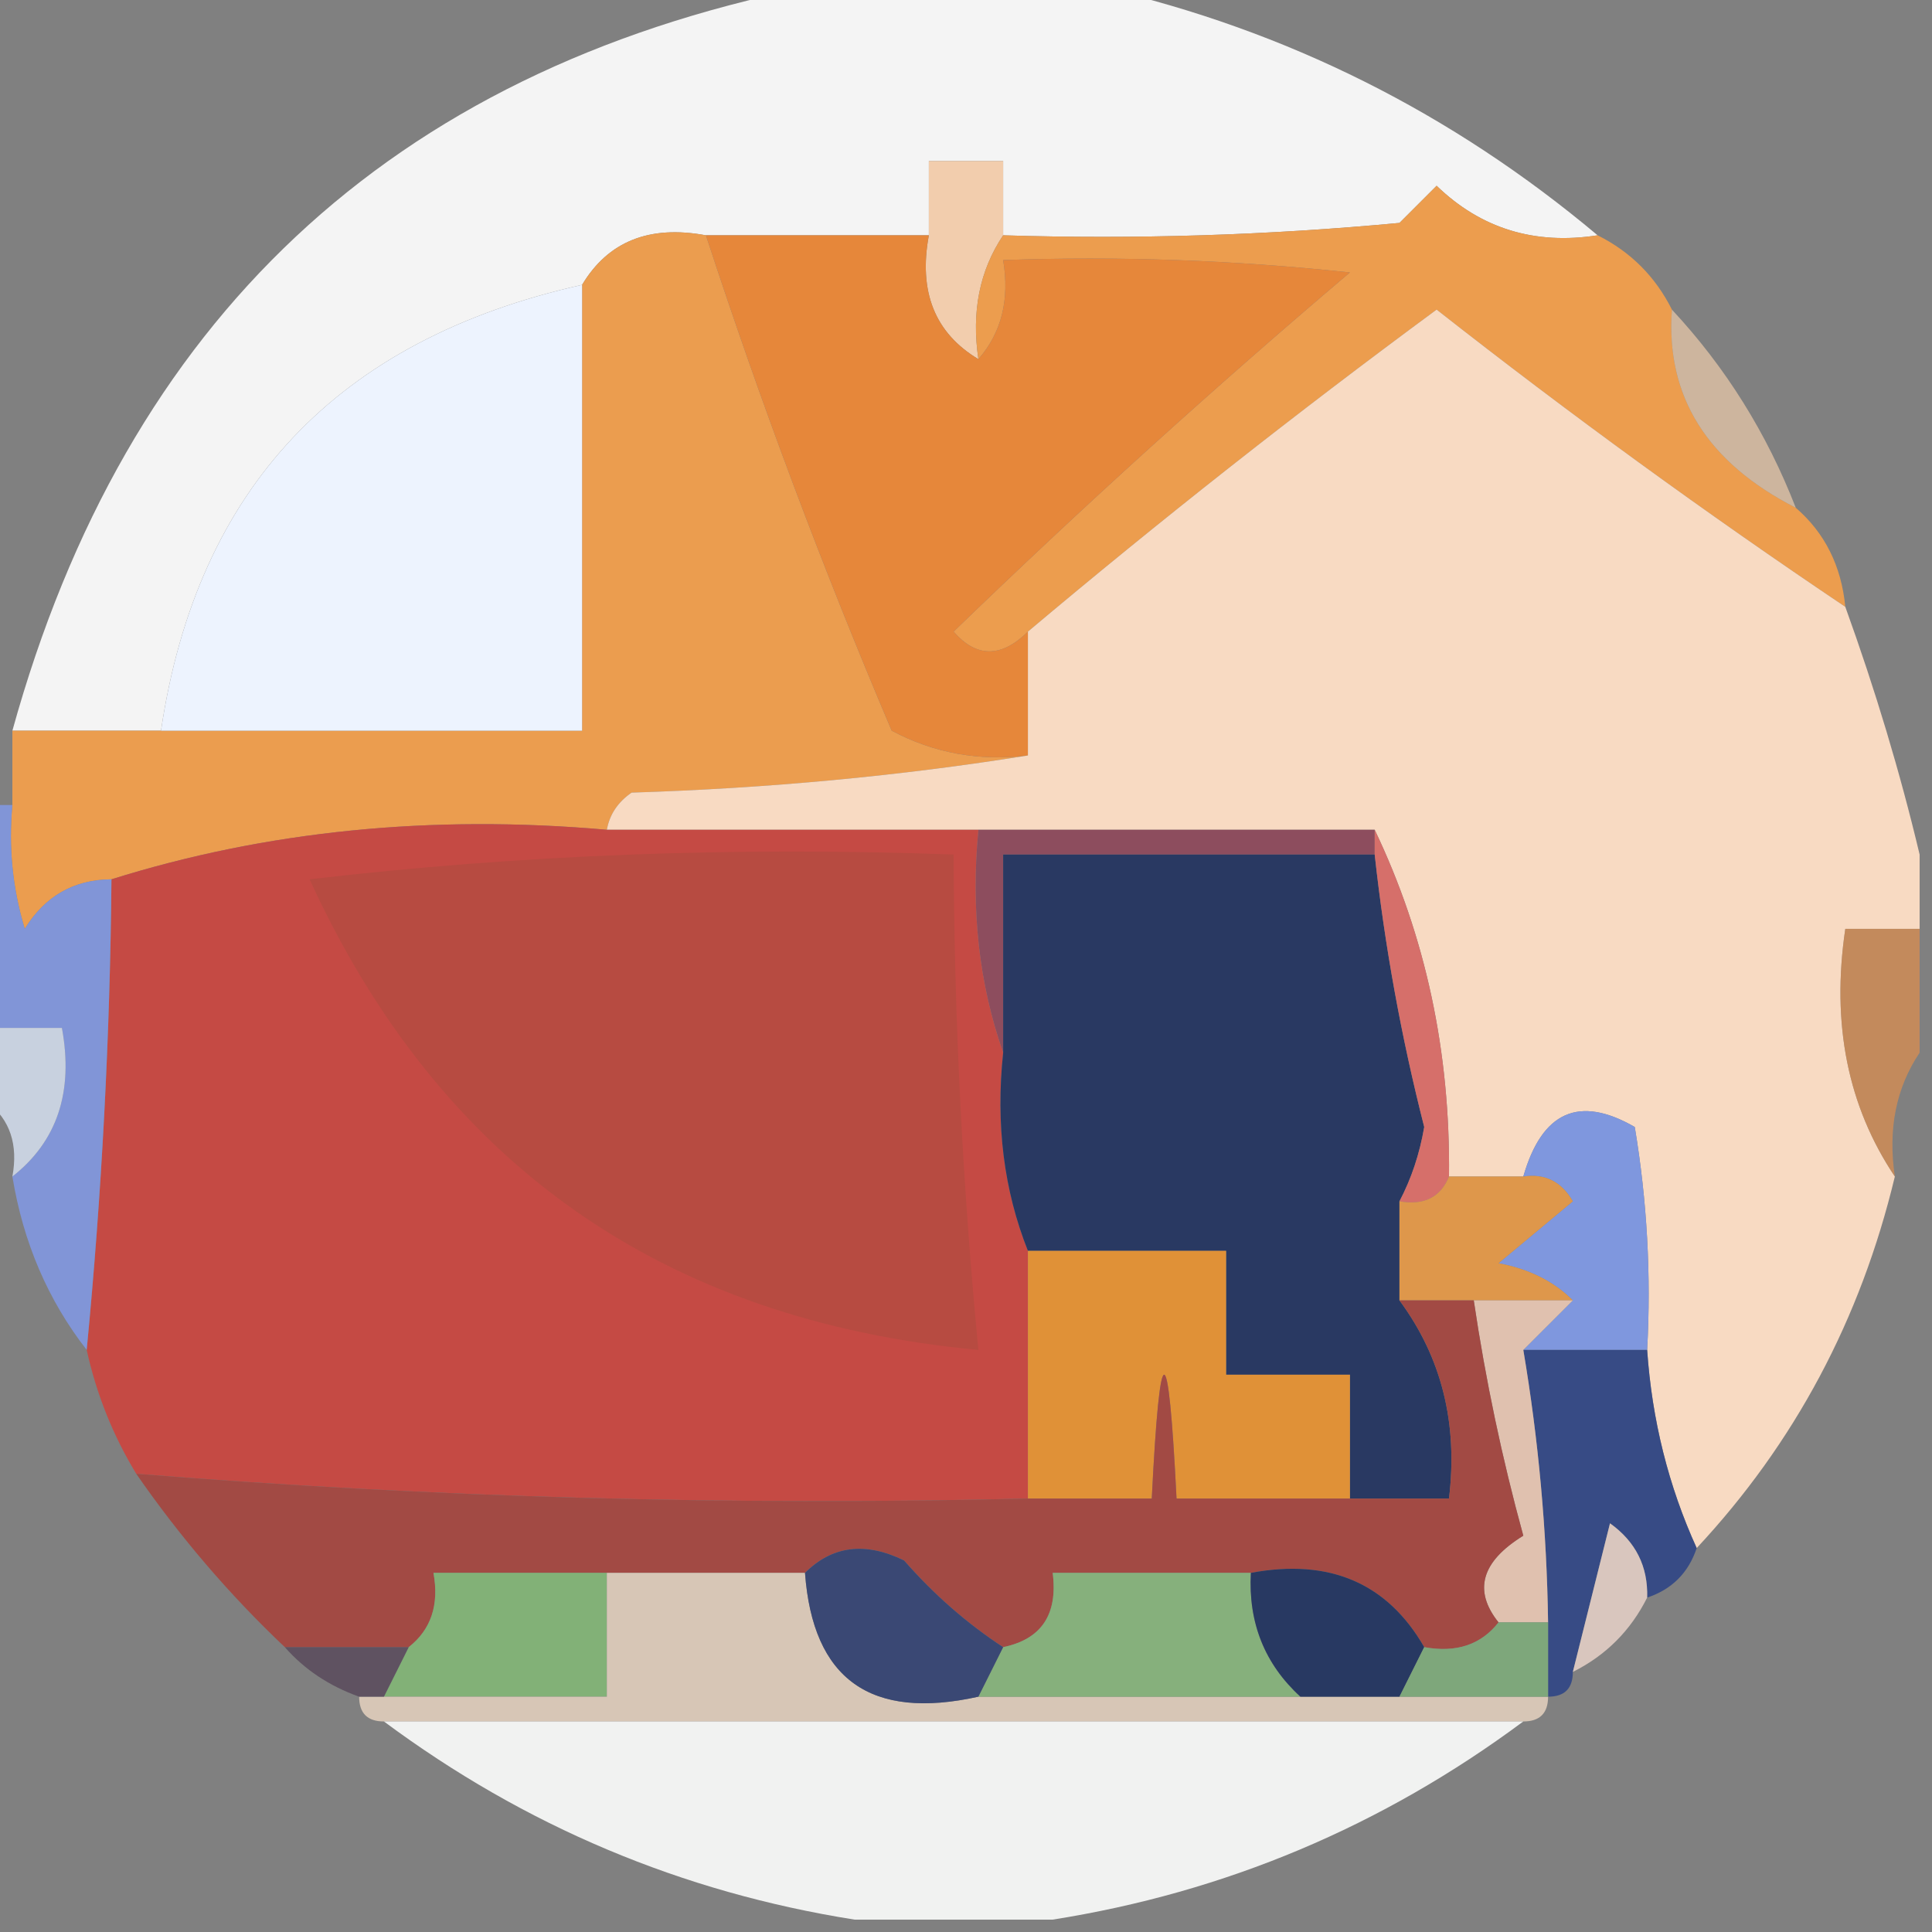 <?xml version="1.0" encoding="UTF-8"?>
<!DOCTYPE svg PUBLIC "-//W3C//DTD SVG 1.1//EN" "http://www.w3.org/Graphics/SVG/1.1/DTD/svg11.dtd">
<svg xmlns="http://www.w3.org/2000/svg" version="1.1" width="78px" height="78px" style="shape-rendering:geometricPrecision; text-rendering:geometricPrecision; image-rendering:optimizeQuality; fill-rule:evenodd; clip-rule:evenodd" xmlns:xlink="http://www.w3.org/1999/xlink">
<rect width="100%" height="100%" fill="#808080" stroke="none"/>
<g><path style="opacity:0.915" fill="#fefefe" d="M 32.5,-0.5 C 36.5,-0.5 40.5,-0.5 44.5,-0.5C 51.947,1.223 58.613,4.557 64.5,9.5C 61.956,9.896 59.789,9.229 58,7.5C 57.5,8 57,8.5 56.5,9C 51.177,9.499 45.844,9.666 40.5,9.5C 40.5,8.5 40.5,7.5 40.5,6.5C 39.5,6.5 38.5,6.5 37.5,6.5C 37.5,7.5 37.5,8.5 37.5,9.5C 34.5,9.5 31.5,9.5 28.5,9.5C 26.219,9.077 24.552,9.744 23.5,11.5C 13.621,13.708 7.954,19.708 6.5,29.5C 4.5,29.5 2.5,29.5 0.5,29.5C 5.092,12.905 15.759,2.905 32.5,-0.5 Z"/></g>
<g><path style="opacity:1" fill="#f2cdad" d="M 40.5,9.5 C 39.549,10.919 39.215,12.585 39.5,14.5C 37.744,13.448 37.077,11.781 37.5,9.5C 37.5,8.5 37.5,7.5 37.5,6.5C 38.5,6.5 39.5,6.5 40.5,6.5C 40.5,7.5 40.5,8.5 40.5,9.5 Z"/></g>
<g><path style="opacity:1" fill="#ec9d4e" d="M 64.5,9.5 C 65.833,10.167 66.833,11.167 67.5,12.5C 67.246,15.999 68.912,18.665 72.5,20.5C 73.674,21.514 74.34,22.847 74.5,24.5C 68.886,20.728 63.386,16.728 58,12.5C 52.324,16.683 46.824,21.017 41.5,25.5C 40.425,26.562 39.425,26.562 38.5,25.5C 43.684,20.482 49.017,15.649 54.5,11C 49.845,10.501 45.178,10.334 40.5,10.5C 40.768,12.099 40.434,13.432 39.5,14.5C 39.215,12.585 39.549,10.919 40.5,9.5C 45.844,9.666 51.177,9.499 56.5,9C 57,8.5 57.5,8 58,7.5C 59.789,9.229 61.956,9.896 64.5,9.5 Z"/></g>
<g><path style="opacity:1" fill="#eb9d4f" d="M 28.5,9.5 C 30.706,16.251 33.206,22.918 36,29.5C 37.7,30.406 39.533,30.739 41.5,30.5C 36.349,31.327 31.016,31.827 25.5,32C 24.944,32.383 24.611,32.883 24.5,33.5C 17.416,32.874 10.75,33.541 4.5,35.5C 2.983,35.511 1.816,36.177 1,37.5C 0.506,35.866 0.34,34.199 0.5,32.5C 0.5,31.5 0.5,30.5 0.5,29.5C 2.5,29.5 4.5,29.5 6.5,29.5C 12.167,29.5 17.833,29.5 23.5,29.5C 23.5,23.5 23.5,17.5 23.5,11.5C 24.552,9.744 26.219,9.077 28.5,9.5 Z"/></g>
<g><path style="opacity:1" fill="#e6873a" d="M 28.5,9.5 C 31.5,9.5 34.5,9.5 37.5,9.5C 37.077,11.781 37.744,13.448 39.5,14.5C 40.434,13.432 40.768,12.099 40.5,10.5C 45.178,10.334 49.845,10.501 54.5,11C 49.017,15.649 43.684,20.482 38.5,25.5C 39.425,26.562 40.425,26.562 41.5,25.5C 41.5,27.167 41.5,28.833 41.5,30.5C 39.533,30.739 37.7,30.406 36,29.5C 33.206,22.918 30.706,16.251 28.5,9.5 Z"/></g>
<g><path style="opacity:1" fill="#edf3fe" d="M 23.5,11.5 C 23.5,17.5 23.5,23.5 23.5,29.5C 17.833,29.5 12.167,29.5 6.5,29.5C 7.954,19.708 13.621,13.708 23.5,11.5 Z"/></g>
<g><path style="opacity:0.991" fill="#f9dbc2" d="M 74.5,24.5 C 75.716,27.866 76.716,31.2 77.5,34.5C 77.5,35.5 77.5,36.5 77.5,37.5C 76.5,37.5 75.5,37.5 74.5,37.5C 73.931,41.329 74.598,44.663 76.5,47.5C 75.119,53.266 72.452,58.266 68.5,62.5C 67.361,59.996 66.694,57.33 66.5,54.5C 66.665,51.482 66.498,48.482 66,45.5C 63.755,44.205 62.255,44.872 61.5,47.5C 60.5,47.5 59.5,47.5 58.5,47.5C 58.557,42.469 57.557,37.802 55.5,33.5C 50.167,33.5 44.833,33.5 39.5,33.5C 34.5,33.5 29.5,33.5 24.5,33.5C 24.611,32.883 24.944,32.383 25.5,32C 31.016,31.827 36.349,31.327 41.5,30.5C 41.5,28.833 41.5,27.167 41.5,25.5C 46.824,21.017 52.324,16.683 58,12.5C 63.386,16.728 68.886,20.728 74.5,24.5 Z"/></g>
<g><path style="opacity:0.678" fill="#f1cead" d="M 67.5,12.5 C 69.664,14.822 71.331,17.489 72.5,20.5C 68.912,18.665 67.246,15.999 67.5,12.5 Z"/></g>
<g><path style="opacity:1" fill="#8d4d5e" d="M 39.5,33.5 C 44.833,33.5 50.167,33.5 55.5,33.5C 55.5,33.833 55.5,34.167 55.5,34.5C 50.5,34.5 45.5,34.5 40.5,34.5C 40.5,37.167 40.5,39.833 40.5,42.5C 39.523,39.713 39.19,36.713 39.5,33.5 Z"/></g>
<g><path style="opacity:1" fill="#c54a44" d="M 24.5,33.5 C 29.5,33.5 34.5,33.5 39.5,33.5C 39.19,36.713 39.523,39.713 40.5,42.5C 40.194,45.385 40.527,48.052 41.5,50.5C 41.5,53.833 41.5,57.167 41.5,60.5C 29.45,60.793 17.45,60.459 5.5,59.5C 4.559,57.95 3.893,56.284 3.5,54.5C 4.11,48.185 4.443,41.851 4.5,35.5C 10.75,33.541 17.416,32.874 24.5,33.5 Z"/></g>
<g><path style="opacity:1" fill="#b74b41" d="M 12.5,35.5 C 20.984,34.507 29.651,34.174 38.5,34.5C 38.527,41.186 38.861,47.852 39.5,54.5C 26.755,53.309 17.755,46.976 12.5,35.5 Z"/></g>
<g><path style="opacity:1" fill="#293962" d="M 55.5,34.5 C 55.907,38.203 56.574,41.87 57.5,45.5C 57.315,46.584 56.982,47.584 56.5,48.5C 56.5,49.833 56.5,51.167 56.5,52.5C 58.202,54.8 58.868,57.467 58.5,60.5C 57.167,60.5 55.833,60.5 54.5,60.5C 54.5,58.833 54.5,57.167 54.5,55.5C 52.833,55.5 51.167,55.5 49.5,55.5C 49.5,53.833 49.5,52.167 49.5,50.5C 46.833,50.5 44.167,50.5 41.5,50.5C 40.527,48.052 40.194,45.385 40.5,42.5C 40.5,39.833 40.5,37.167 40.5,34.5C 45.5,34.5 50.5,34.5 55.5,34.5 Z"/></g>
<g><path style="opacity:1" fill="#d66f6a" d="M 55.5,33.5 C 57.557,37.802 58.557,42.469 58.5,47.5C 58.158,48.338 57.492,48.672 56.5,48.5C 56.982,47.584 57.315,46.584 57.5,45.5C 56.574,41.87 55.907,38.203 55.5,34.5C 55.5,34.167 55.5,33.833 55.5,33.5 Z"/></g>
<g><path style="opacity:0.645" fill="#e89049" d="M 77.5,37.5 C 77.5,39.167 77.5,40.833 77.5,42.5C 76.549,43.919 76.216,45.585 76.5,47.5C 74.598,44.663 73.931,41.329 74.5,37.5C 75.5,37.5 76.5,37.5 77.5,37.5 Z"/></g>
<g><path style="opacity:0.9" fill="#8197e0" d="M -0.5,32.5 C -0.167,32.5 0.167,32.5 0.5,32.5C 0.34,34.199 0.506,35.866 1,37.5C 1.816,36.177 2.983,35.511 4.5,35.5C 4.443,41.851 4.11,48.185 3.5,54.5C 1.935,52.491 0.935,50.157 0.5,47.5C 2.308,46.082 2.975,44.082 2.5,41.5C 1.5,41.5 0.5,41.5 -0.5,41.5C -0.5,38.5 -0.5,35.5 -0.5,32.5 Z"/></g>
<g><path style="opacity:0.784" fill="#dbe6f8" d="M -0.5,41.5 C 0.5,41.5 1.5,41.5 2.5,41.5C 2.975,44.082 2.308,46.082 0.5,47.5C 0.737,46.209 0.404,45.209 -0.5,44.5C -0.5,43.5 -0.5,42.5 -0.5,41.5 Z"/></g>
<g><path style="opacity:1" fill="#7f97de" d="M 66.5,54.5 C 64.833,54.5 63.167,54.5 61.5,54.5C 62.167,53.833 62.833,53.167 63.5,52.5C 62.737,51.732 61.737,51.232 60.5,51C 61.5,50.167 62.5,49.333 63.5,48.5C 63.043,47.703 62.376,47.369 61.5,47.5C 62.255,44.872 63.755,44.205 66,45.5C 66.498,48.482 66.665,51.482 66.5,54.5 Z"/></g>
<g><path style="opacity:1" fill="#de974b" d="M 58.5,47.5 C 59.5,47.5 60.5,47.5 61.5,47.5C 62.376,47.369 63.043,47.703 63.5,48.5C 62.5,49.333 61.5,50.167 60.5,51C 61.737,51.232 62.737,51.732 63.5,52.5C 62.167,52.5 60.833,52.5 59.5,52.5C 58.5,52.5 57.5,52.5 56.5,52.5C 56.5,51.167 56.5,49.833 56.5,48.5C 57.492,48.672 58.158,48.338 58.5,47.5 Z"/></g>
<g><path style="opacity:1" fill="#e09137" d="M 41.5,50.5 C 44.167,50.5 46.833,50.5 49.5,50.5C 49.5,52.167 49.5,53.833 49.5,55.5C 51.167,55.5 52.833,55.5 54.5,55.5C 54.5,57.167 54.5,58.833 54.5,60.5C 52.167,60.5 49.833,60.5 47.5,60.5C 47.167,53.833 46.833,53.833 46.5,60.5C 44.833,60.5 43.167,60.5 41.5,60.5C 41.5,57.167 41.5,53.833 41.5,50.5 Z"/></g>
<g><path style="opacity:0.965" fill="#354a86" d="M 61.5,54.5 C 63.167,54.5 64.833,54.5 66.5,54.5C 66.694,57.33 67.361,59.996 68.5,62.5C 68.167,63.5 67.5,64.167 66.5,64.5C 66.539,63.244 66.039,62.244 65,61.5C 64.495,63.518 63.995,65.518 63.5,67.5C 63.5,68.167 63.167,68.5 62.5,68.5C 62.5,67.5 62.5,66.5 62.5,65.5C 62.448,61.802 62.114,58.135 61.5,54.5 Z"/></g>
<g><path style="opacity:1" fill="#e0c1af" d="M 59.5,52.5 C 60.833,52.5 62.167,52.5 63.5,52.5C 62.833,53.167 62.167,53.833 61.5,54.5C 62.114,58.135 62.448,61.802 62.5,65.5C 61.833,65.5 61.167,65.5 60.5,65.5C 59.471,64.213 59.805,63.046 61.5,62C 60.639,58.863 59.973,55.697 59.5,52.5 Z"/></g>
<g><path style="opacity:0.966" fill="#a34943" d="M 56.5,52.5 C 57.5,52.5 58.5,52.5 59.5,52.5C 59.973,55.697 60.639,58.863 61.5,62C 59.805,63.046 59.471,64.213 60.5,65.5C 59.791,66.404 58.791,66.737 57.5,66.5C 56.009,63.909 53.675,62.909 50.5,63.5C 47.833,63.5 45.167,63.5 42.5,63.5C 42.715,65.179 42.048,66.179 40.5,66.5C 39.038,65.542 37.705,64.376 36.5,63C 34.934,62.235 33.601,62.402 32.5,63.5C 29.833,63.5 27.167,63.5 24.5,63.5C 22.167,63.5 19.833,63.5 17.5,63.5C 17.737,64.791 17.404,65.791 16.5,66.5C 14.833,66.5 13.167,66.5 11.5,66.5C 9.273,64.393 7.273,62.06 5.5,59.5C 17.45,60.459 29.45,60.793 41.5,60.5C 43.167,60.5 44.833,60.5 46.5,60.5C 46.833,53.833 47.167,53.833 47.5,60.5C 49.833,60.5 52.167,60.5 54.5,60.5C 55.833,60.5 57.167,60.5 58.5,60.5C 58.868,57.467 58.202,54.8 56.5,52.5 Z"/></g>
<g><path style="opacity:1" fill="#82b177" d="M 24.5,63.5 C 24.5,65.167 24.5,66.833 24.5,68.5C 21.5,68.5 18.5,68.5 15.5,68.5C 15.833,67.833 16.167,67.167 16.5,66.5C 17.404,65.791 17.737,64.791 17.5,63.5C 19.833,63.5 22.167,63.5 24.5,63.5 Z"/></g>
<g><path style="opacity:1" fill="#d7c6b6" d="M 24.5,63.5 C 27.167,63.5 29.833,63.5 32.5,63.5C 32.815,67.8 35.149,69.467 39.5,68.5C 43.833,68.5 48.167,68.5 52.5,68.5C 53.833,68.5 55.167,68.5 56.5,68.5C 58.5,68.5 60.5,68.5 62.5,68.5C 62.5,69.167 62.167,69.5 61.5,69.5C 46.167,69.5 30.833,69.5 15.5,69.5C 14.833,69.5 14.5,69.167 14.5,68.5C 14.833,68.5 15.167,68.5 15.5,68.5C 18.5,68.5 21.5,68.5 24.5,68.5C 24.5,66.833 24.5,65.167 24.5,63.5 Z"/></g>
<g><path style="opacity:1" fill="#86b07c" d="M 50.5,63.5 C 50.392,65.514 51.058,67.18 52.5,68.5C 48.167,68.5 43.833,68.5 39.5,68.5C 39.833,67.833 40.167,67.167 40.5,66.5C 42.048,66.179 42.715,65.179 42.5,63.5C 45.167,63.5 47.833,63.5 50.5,63.5 Z"/></g>
<g><path style="opacity:1" fill="#283962" d="M 50.5,63.5 C 53.675,62.909 56.009,63.909 57.5,66.5C 57.167,67.167 56.833,67.833 56.5,68.5C 55.167,68.5 53.833,68.5 52.5,68.5C 51.058,67.18 50.392,65.514 50.5,63.5 Z"/></g>
<g><path style="opacity:1" fill="#d9c6be" d="M 66.5,64.5 C 65.833,65.833 64.833,66.833 63.5,67.5C 63.995,65.518 64.495,63.518 65,61.5C 66.039,62.244 66.539,63.244 66.5,64.5 Z"/></g>
<g><path style="opacity:0.72" fill="#534155" d="M 11.5,66.5 C 13.167,66.5 14.833,66.5 16.5,66.5C 16.167,67.167 15.833,67.833 15.5,68.5C 15.167,68.5 14.833,68.5 14.5,68.5C 13.29,68.068 12.29,67.401 11.5,66.5 Z"/></g>
<g><path style="opacity:1" fill="#3a4874" d="M 40.5,66.5 C 40.167,67.167 39.833,67.833 39.5,68.5C 35.149,69.467 32.815,67.8 32.5,63.5C 33.601,62.402 34.934,62.235 36.5,63C 37.705,64.376 39.038,65.542 40.5,66.5 Z"/></g>
<g><path style="opacity:1" fill="#7ea77b" d="M 60.5,65.5 C 61.167,65.5 61.833,65.5 62.5,65.5C 62.5,66.5 62.5,67.5 62.5,68.5C 60.5,68.5 58.5,68.5 56.5,68.5C 56.833,67.833 57.167,67.167 57.5,66.5C 58.791,66.737 59.791,66.404 60.5,65.5 Z"/></g>
<g><path style="opacity:0.897" fill="#fefffe" d="M 15.5,69.5 C 30.833,69.5 46.167,69.5 61.5,69.5C 55.806,73.73 49.472,76.397 42.5,77.5C 39.833,77.5 37.167,77.5 34.5,77.5C 27.528,76.397 21.194,73.73 15.5,69.5 Z"/></g>
</svg>
